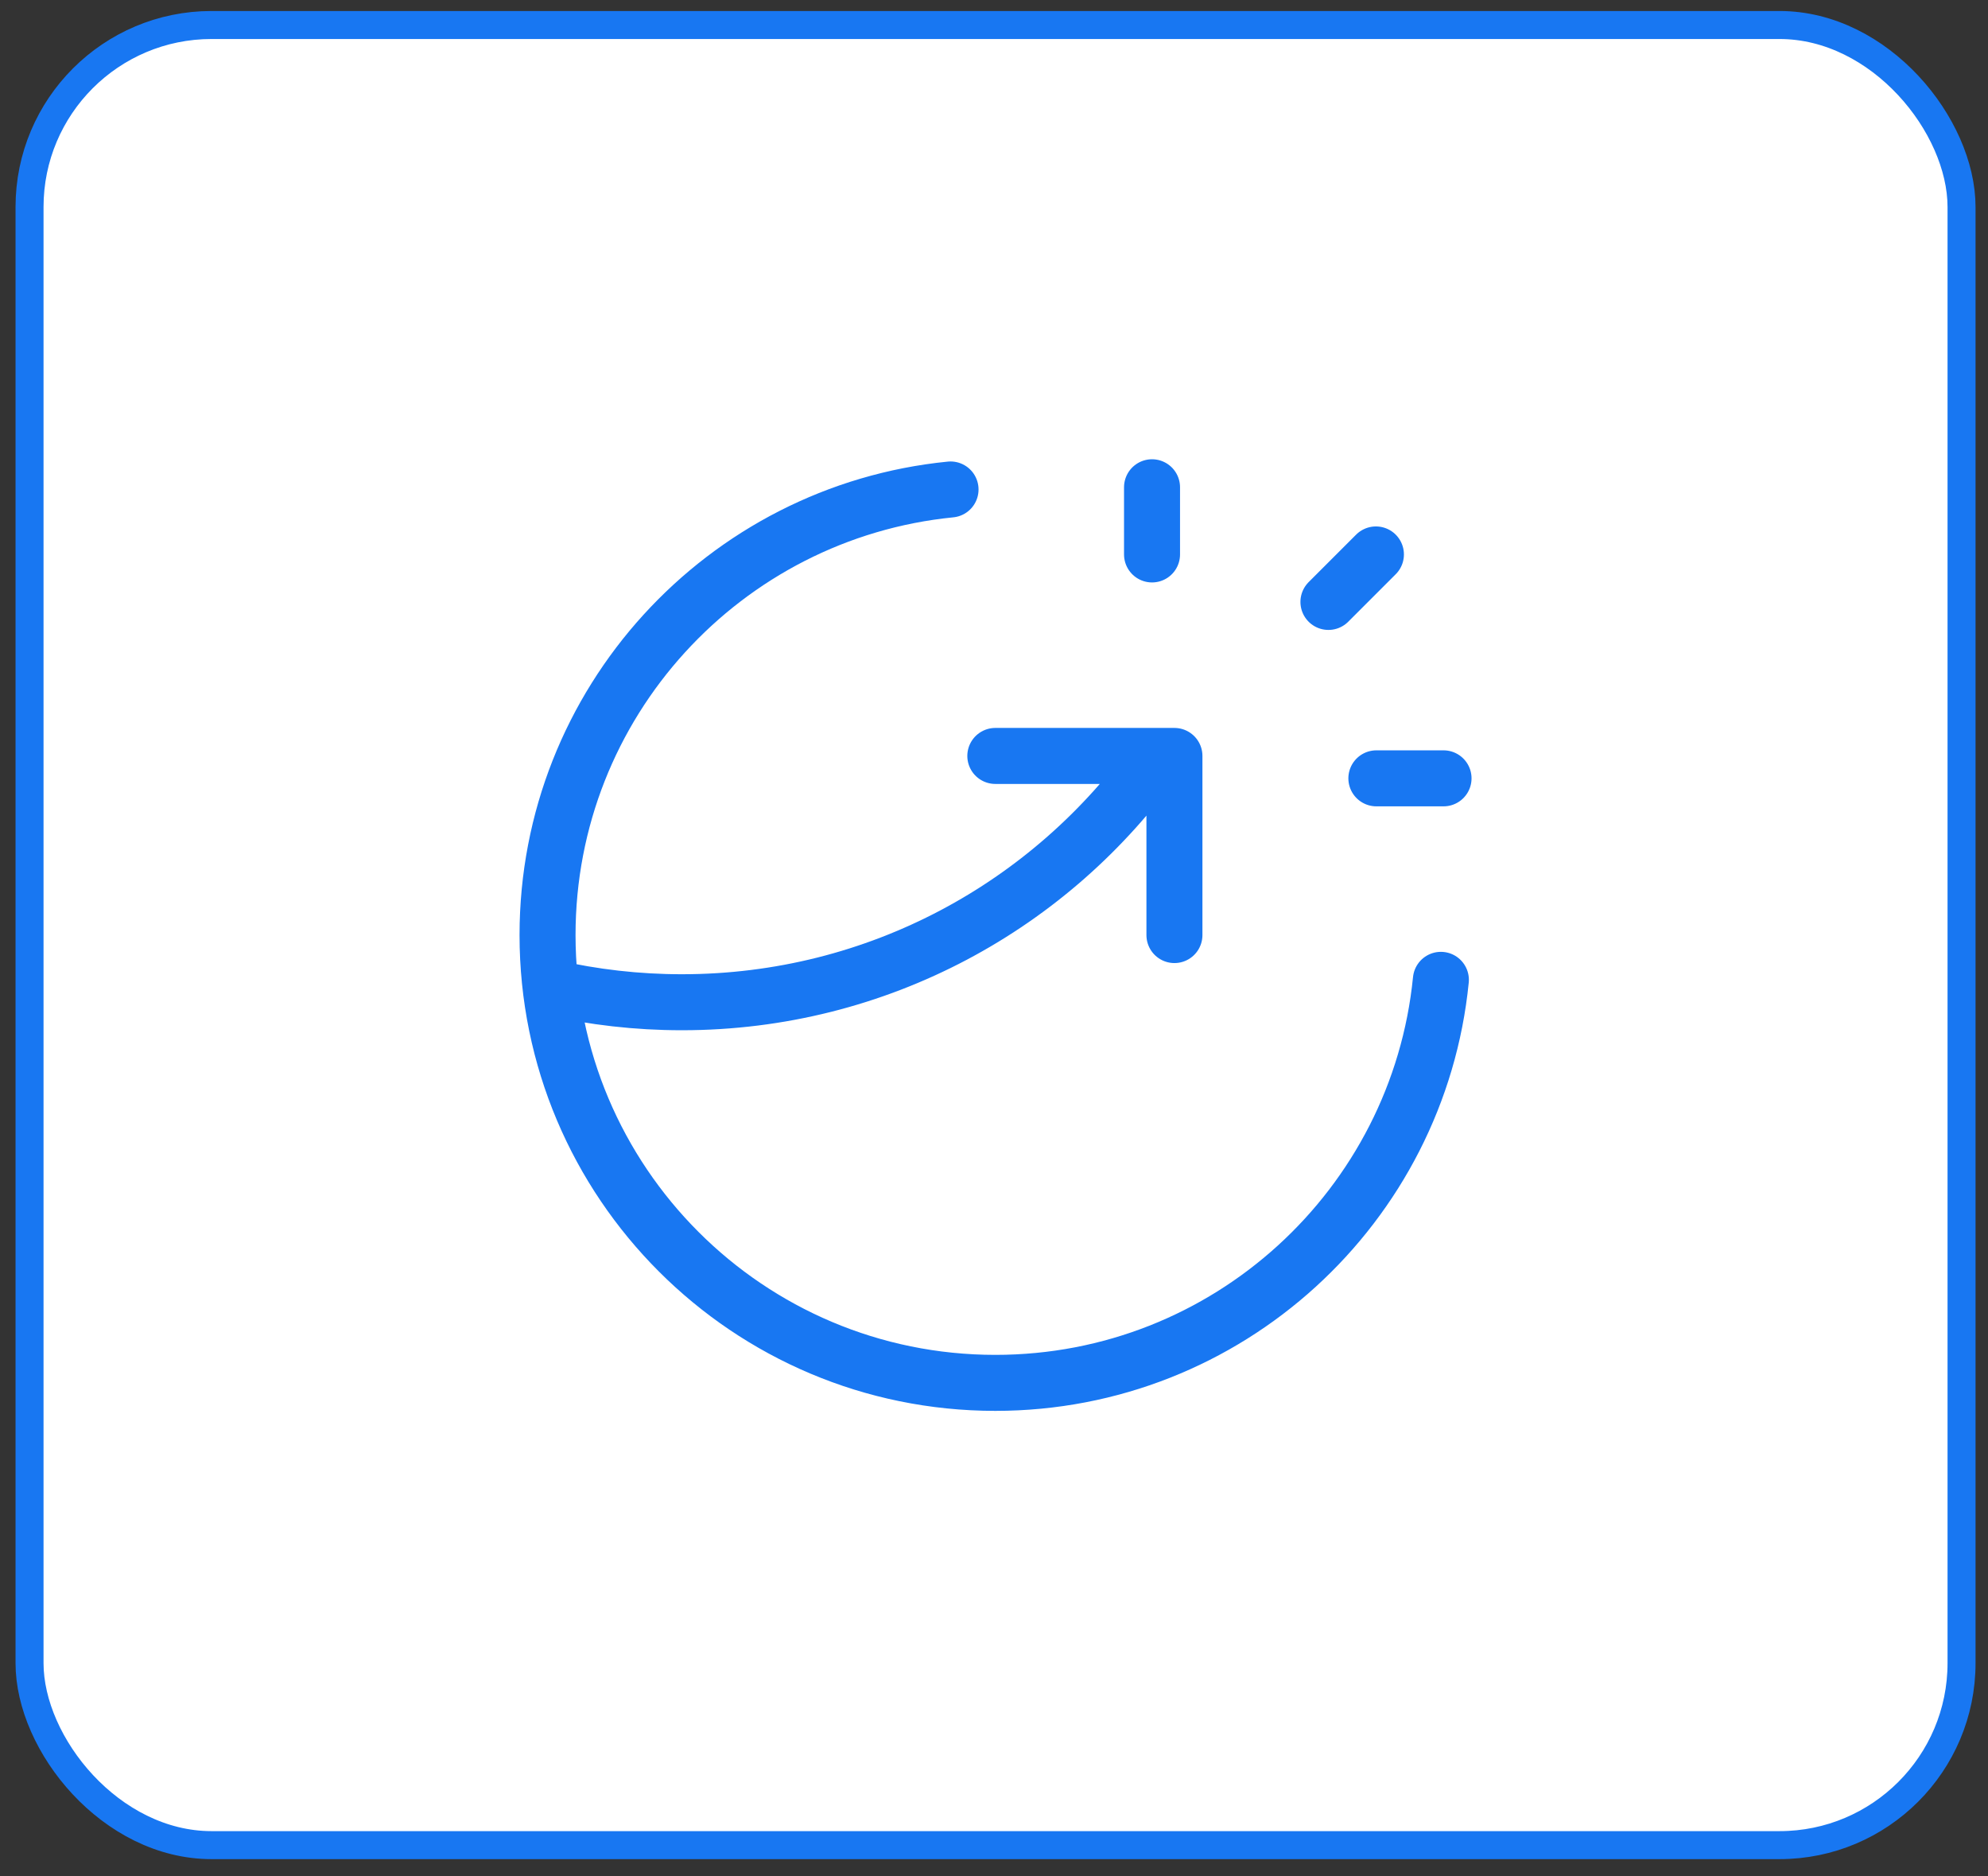 <svg width="71" height="67" viewBox="0 0 71 67" fill="none" xmlns="http://www.w3.org/2000/svg">
<rect x="0" y="0" width="71" height="67" fill="#333333" stroke="none"/>
<rect x="1.055" y="0.893" width="69" height="65" rx="6.5" fill="white"/>
<rect x="1.055" y="0.893" width="69" height="65" rx="6.5" stroke="#1877F2"/>
<path d="M41.144 19.8V17.401M47.444 21.496L49.14 19.8M49.156 27.796H51.555M51.46 34.992C50.657 43.074 43.839 49.385 35.547 49.385C26.715 49.385 19.555 42.225 19.555 33.393C19.555 25.101 25.867 18.283 33.948 17.48M35.547 26.996H41.944V33.393M41.336 26.996C37.571 32.318 31.367 35.792 24.353 35.792C22.749 35.792 21.188 35.61 19.688 35.267" stroke="#1877F2" stroke-width="2" stroke-linecap="round" stroke-linejoin="round"/>
</svg>
